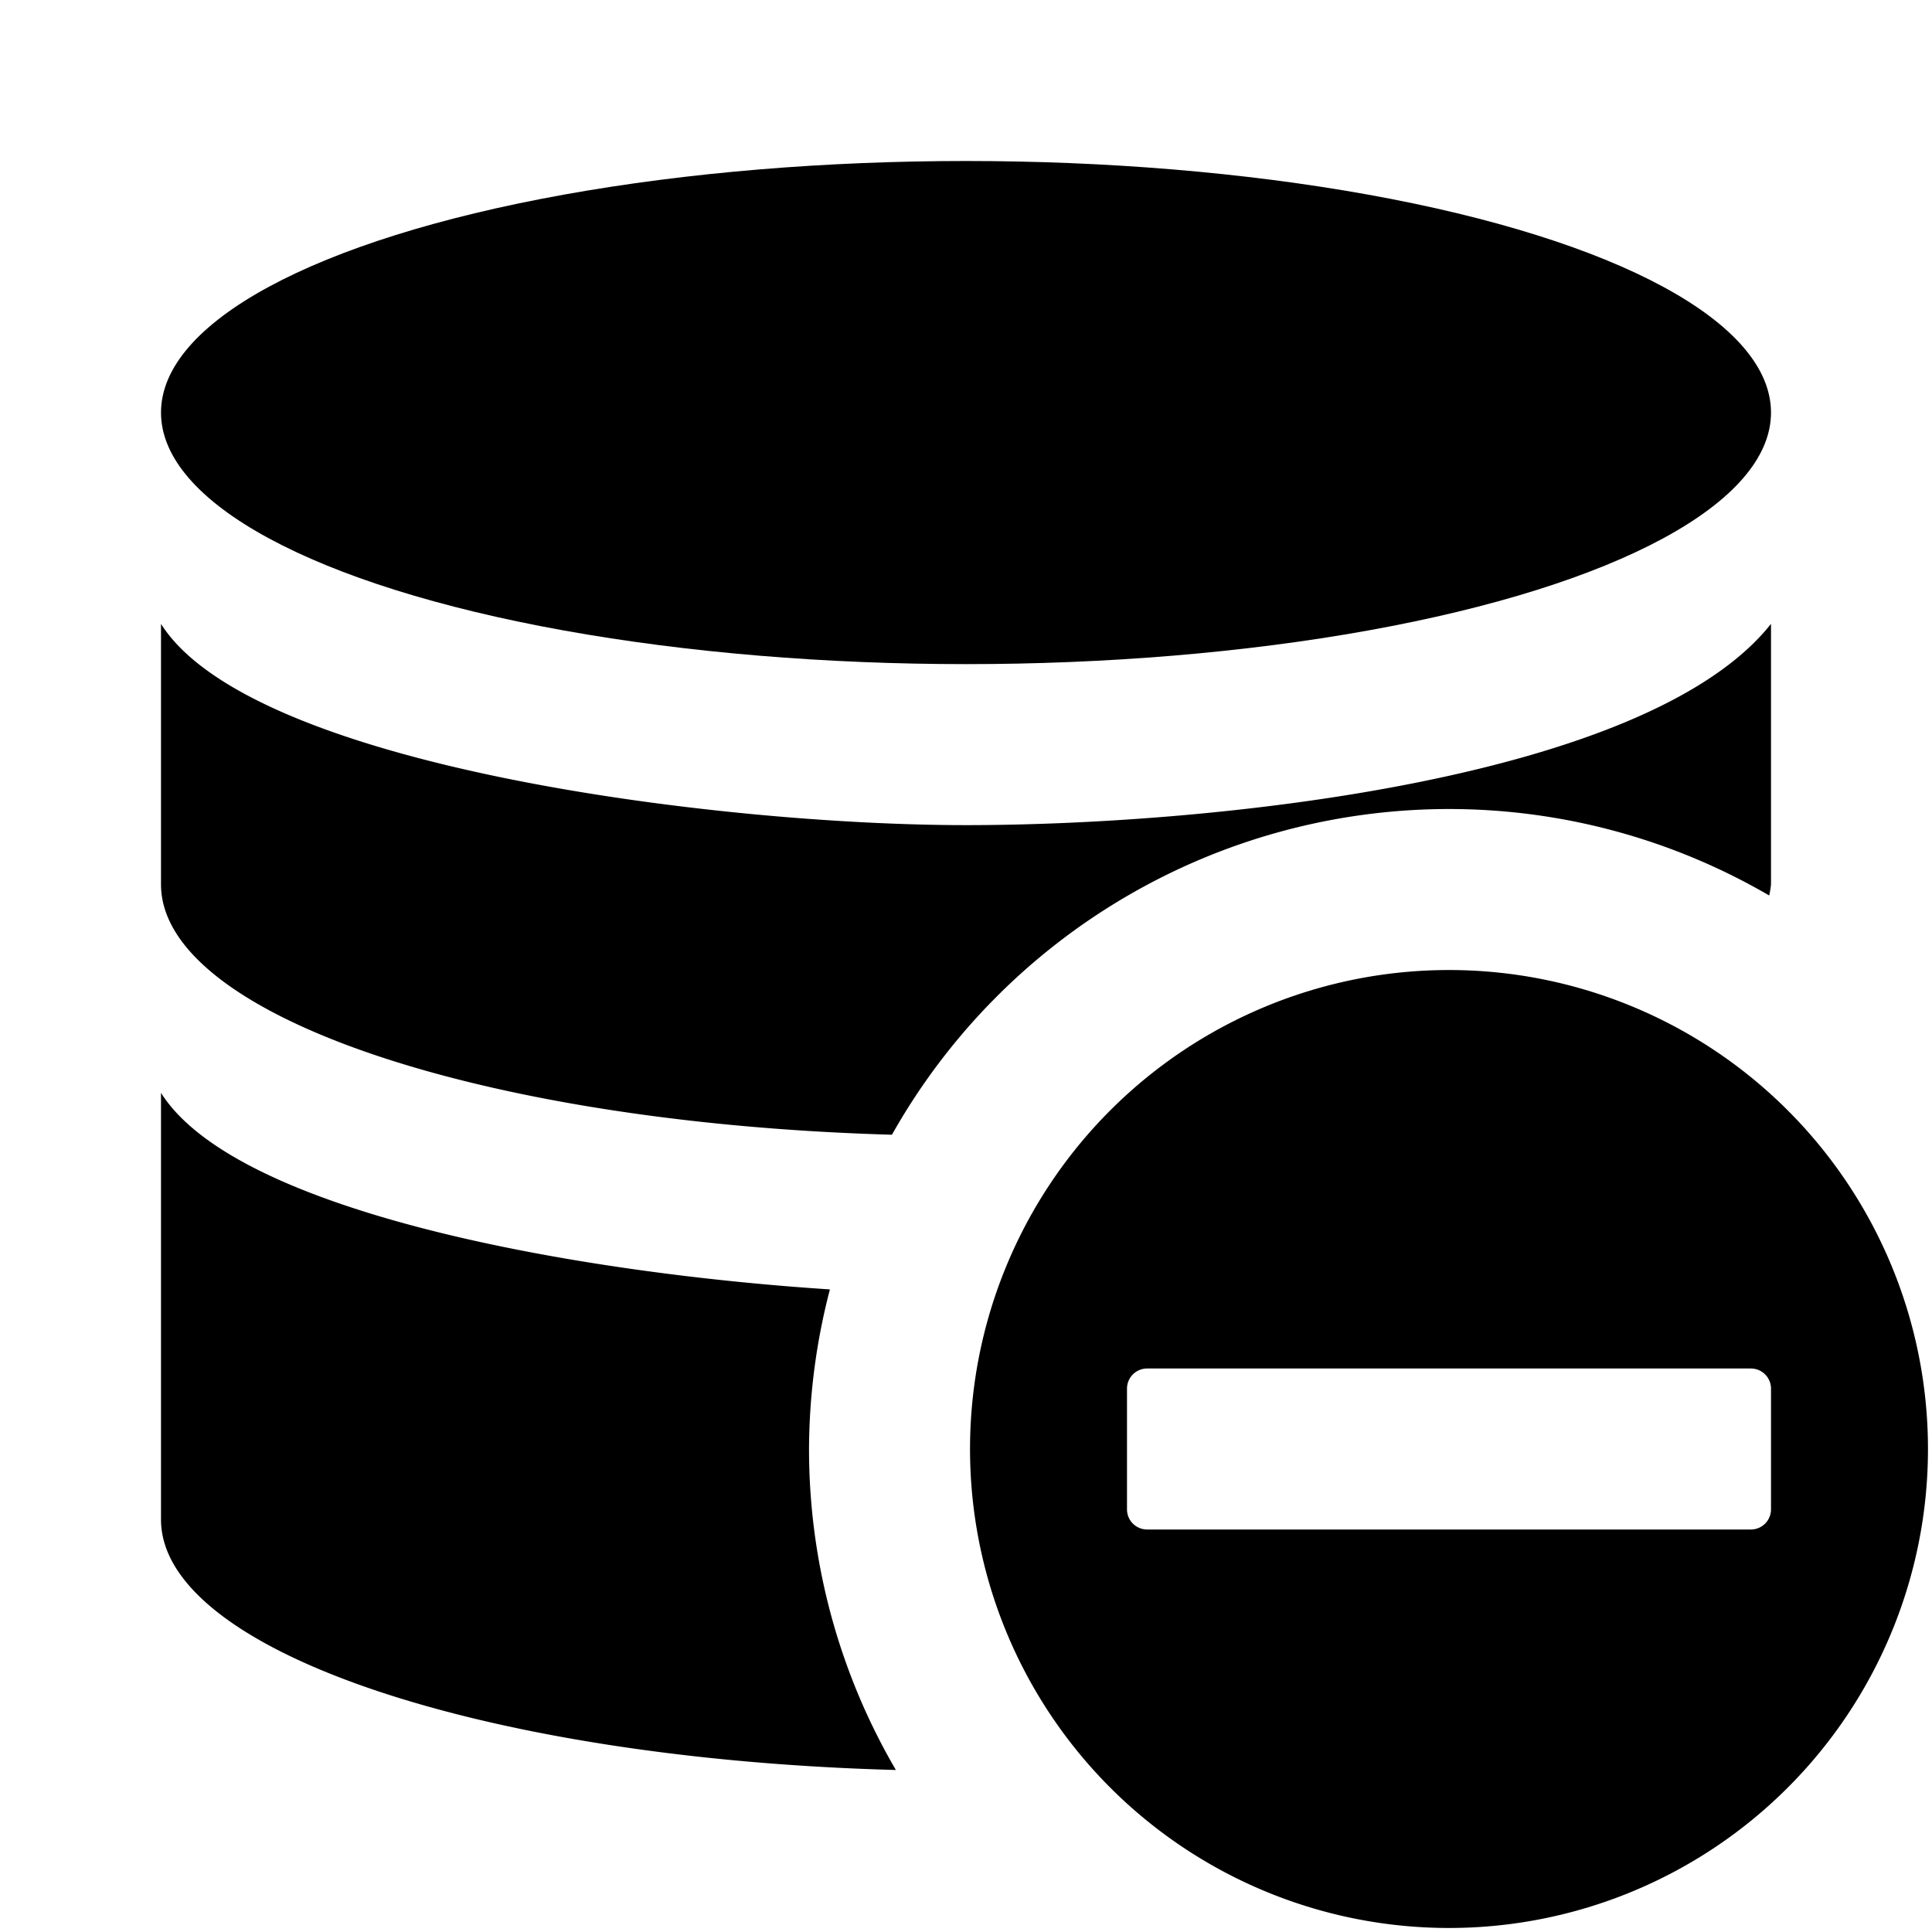 <svg xmlns="http://www.w3.org/2000/svg" height="48" viewBox="0 0 48 48" width="48"><ellipse cx="24" cy="10.25" rx="20" ry="6.25"/><path d="M20.1 36a15.871 15.871 0 0 1 .519-3.965C14.3 31.624 5.872 30.121 4 27.152v10.6c0 3.268 8.03 5.946 18.258 6.223A15.8 15.8 0 0 1 20.1 36ZM36 20.1a15.8 15.8 0 0 1 7.955 2.148 2.042 2.042 0 0 0 .045-.28V15.5c-3.059 3.865-13.83 5-20 5s-17.765-1.458-20-5v6.471c0 3.257 7.978 5.93 18.16 6.221A15.885 15.885 0 0 1 36 20.1Z"/><path d="M36 24.1A11.9 11.9 0 1 0 47.9 36 11.9 11.9 0 0 0 36 24.1Zm8 13.4a.5.5 0 0 1-.5.5h-15a.5.5 0 0 1-.5-.5v-3a.5.5 0 0 1 .5-.5h15a.5.5 0 0 1 .5.5Z"/></svg>
